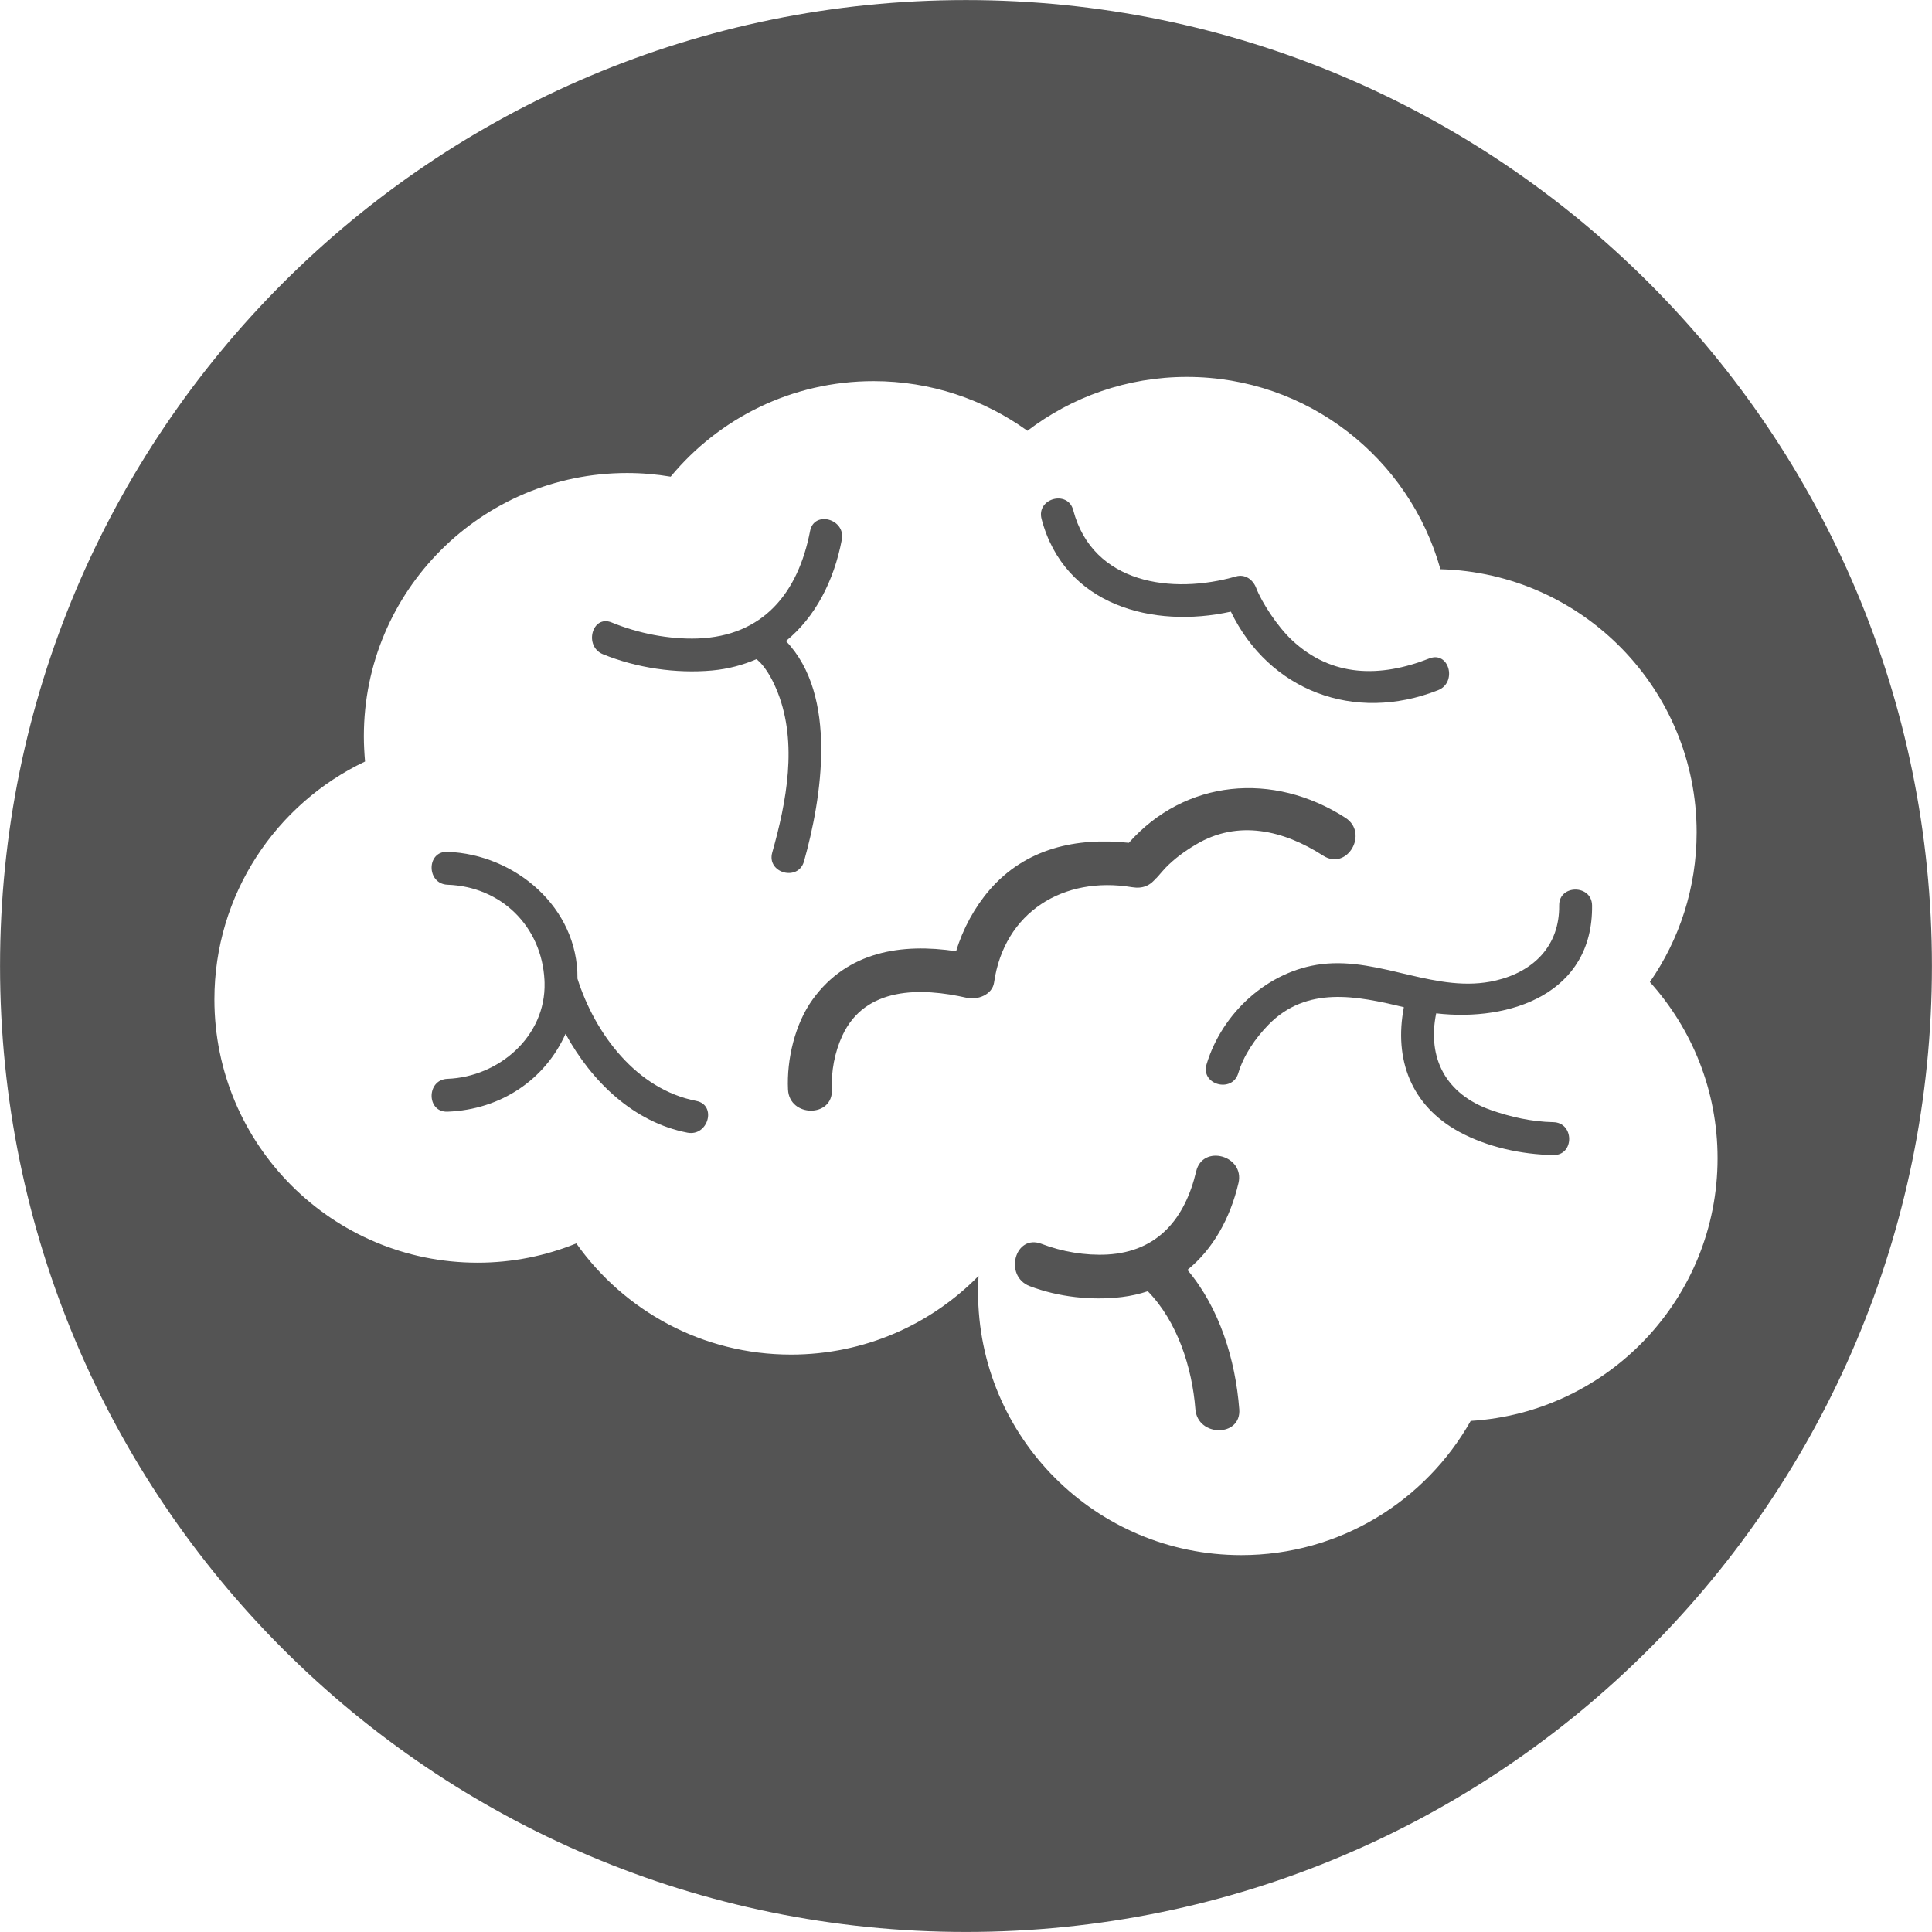 <?xml version="1.0" encoding="UTF-8"?>
<svg xmlns="http://www.w3.org/2000/svg" xmlns:xlink="http://www.w3.org/1999/xlink" width="375pt" height="375pt" viewBox="0 0 375 375" version="1.2">
<g id="surface1">
<path style=" stroke:none;fill-rule:nonzero;fill:rgb(32.939%,32.939%,32.939%);fill-opacity:1;" d="M 219.738 172.207 C 221.824 172.543 223.293 171.91 224.555 170.254 C 223.621 171.469 225.797 168.883 226.242 168.43 C 227.984 166.648 229.949 165.215 232.066 163.961 C 240.297 159 249.195 161.168 256.844 166.094 C 261.48 169.066 265.738 161.703 261.145 158.734 C 247.105 149.695 230.031 151.281 219.109 163.59 C 208.957 162.504 199.074 164.625 192.055 172.758 C 189.203 176.066 186.883 180.289 185.586 184.633 C 175.039 183.047 164.516 184.633 157.75 193.969 C 154.297 198.727 152.68 205.641 152.953 211.469 C 153.211 216.926 161.719 216.965 161.473 211.469 C 161.305 207.961 162.016 204.219 163.492 201.031 C 167.91 191.457 178.762 191.641 187.703 193.684 C 189.742 194.133 192.609 193.078 192.949 190.711 C 194.914 177.035 206.414 169.984 219.738 172.207 "/>
<path style=" stroke:none;fill-rule:nonzero;fill:rgb(32.939%,32.939%,32.939%);fill-opacity:1;" d="M 238.91 118.719 C 246.324 134.051 262.855 140.379 279.129 133.965 C 282.91 132.465 281.266 126.297 277.422 127.805 C 267.949 131.543 258.496 131.492 250.781 124.262 C 247.957 121.625 244.867 116.879 243.82 114.109 C 243.203 112.508 241.68 111.371 239.891 111.887 C 227.566 115.43 212.102 113.375 208.316 99.027 C 207.27 95.039 201.109 96.742 202.168 100.73 C 206.594 117.512 223.793 122.055 238.91 118.719 "/>
<path style=" stroke:none;fill-rule:nonzero;fill:rgb(32.939%,32.939%,32.939%);fill-opacity:1;" d="M 135.145 213.688 C 123.598 211.449 115.523 200.75 112.086 189.961 C 112.234 176.168 99.988 165.812 86.855 165.344 C 82.746 165.172 82.754 171.559 86.855 171.727 C 97.312 172.09 105.133 179.836 105.68 190.227 C 105.68 190.391 105.68 190.578 105.699 190.727 C 105.98 201.195 96.773 209.031 86.855 209.398 C 82.754 209.535 82.746 215.926 86.855 215.777 C 97.32 215.387 105.855 209.445 109.77 200.664 C 114.852 209.949 122.992 217.836 133.434 219.852 C 137.465 220.617 139.176 214.477 135.145 213.688 "/>
<path style=" stroke:none;fill-rule:nonzero;fill:rgb(32.939%,32.939%,32.939%);fill-opacity:1;" d="M 156.055 167.195 C 159.5 154.953 162.691 134.973 152.547 124.426 C 158.23 119.801 161.863 112.777 163.395 104.754 C 164.168 100.73 158.023 99.027 157.238 103.051 C 154.93 115.094 148.121 123.477 135.398 123.93 C 129.836 124.113 123.906 122.945 118.727 120.82 C 114.922 119.258 113.273 125.449 117.035 126.988 C 123.586 129.656 131.195 130.77 138.211 130.141 C 141.395 129.852 144.254 129.055 146.844 127.938 C 147.117 128.188 147.441 128.469 147.586 128.621 C 149.086 130.258 150.156 132.375 150.969 134.434 C 154.828 144.301 152.664 155.66 149.891 165.48 C 148.773 169.453 154.93 171.156 156.055 167.195 "/>
<path style=" stroke:none;fill-rule:nonzero;fill:rgb(32.939%,32.939%,32.939%);fill-opacity:1;" d="M 240.387 229.641 C 241.645 224.297 233.438 222.02 232.176 227.367 C 230.004 236.535 224.727 242.945 214.941 243.5 C 210.66 243.73 206.145 242.961 202.137 241.422 C 197 239.473 194.785 247.688 199.875 249.641 C 205.438 251.762 211.906 252.465 217.793 251.75 C 219.551 251.535 221.215 251.148 222.785 250.629 C 228.523 256.504 231.391 265.422 232.023 273.52 C 232.438 278.953 240.961 278.984 240.539 273.52 C 239.801 263.953 236.734 253.902 230.477 246.488 C 235.441 242.465 238.766 236.516 240.387 229.641 "/>
<path style=" stroke:none;fill-rule:nonzero;fill:rgb(32.939%,32.939%,32.939%);fill-opacity:1;" d="M 309.02 175.746 C 308.965 171.641 302.582 171.641 302.633 175.746 C 302.73 183.547 297.707 188.574 290.352 190.312 C 278.898 193.031 268.023 185.734 256.535 187.137 C 246.105 188.406 237.195 196.605 234.191 206.59 C 233.008 210.547 239.176 212.234 240.352 208.297 C 241.414 204.758 243.676 201.504 246.219 198.891 C 253.629 191.312 263.332 193.285 272.488 195.496 C 270.547 205.609 273.859 214.578 283.227 219.688 C 288.652 222.641 295.336 224.09 301.5 224.195 C 305.605 224.277 305.598 217.898 301.5 217.812 C 297.352 217.73 293.199 216.812 289.289 215.426 C 280.707 212.371 276.973 205.453 278.762 196.688 C 293.156 198.359 309.23 192.832 309.02 175.746 "/>
<path style=" stroke:none;fill-rule:nonzero;fill:rgb(32.939%,32.939%,32.939%);fill-opacity:1;" d="M 285.461 275.797 C 276.699 291.324 260.043 301.848 240.93 301.848 C 212.707 301.848 189.84 278.984 189.84 250.766 C 189.84 249.711 189.871 248.691 189.934 247.656 C 180.676 257.094 167.793 262.922 153.531 262.922 C 136.312 262.922 121.109 254.402 111.859 241.344 C 105.938 243.75 99.473 245.086 92.703 245.086 C 64.492 245.086 41.617 222.184 41.617 193.988 C 41.617 173.609 53.586 156.012 70.855 147.809 C 70.719 146.207 70.625 144.57 70.625 142.898 C 70.625 114.676 93.496 91.812 121.711 91.812 C 124.602 91.812 127.422 92.062 130.176 92.52 C 139.547 81.195 153.707 73.98 169.555 73.98 C 180.715 73.98 191.012 77.551 199.422 83.617 C 208.016 77.066 218.734 73.16 230.375 73.16 C 253.824 73.16 273.57 88.961 279.586 110.484 C 307.176 111.219 329.316 133.797 329.316 161.551 C 329.316 172.355 325.961 182.379 320.238 190.609 C 328.402 199.676 333.379 211.652 333.379 224.809 C 333.379 251.945 312.191 274.16 285.461 275.797 Z M 187.496 0.012 C 83.949 0.012 0.008 83.953 0.008 187.5 C 0.008 291.051 83.949 374.992 187.496 374.992 C 291.043 374.992 374.988 291.051 374.988 187.5 C 374.988 83.953 291.043 0.012 187.496 0.012 "/>
</g>
</svg>
